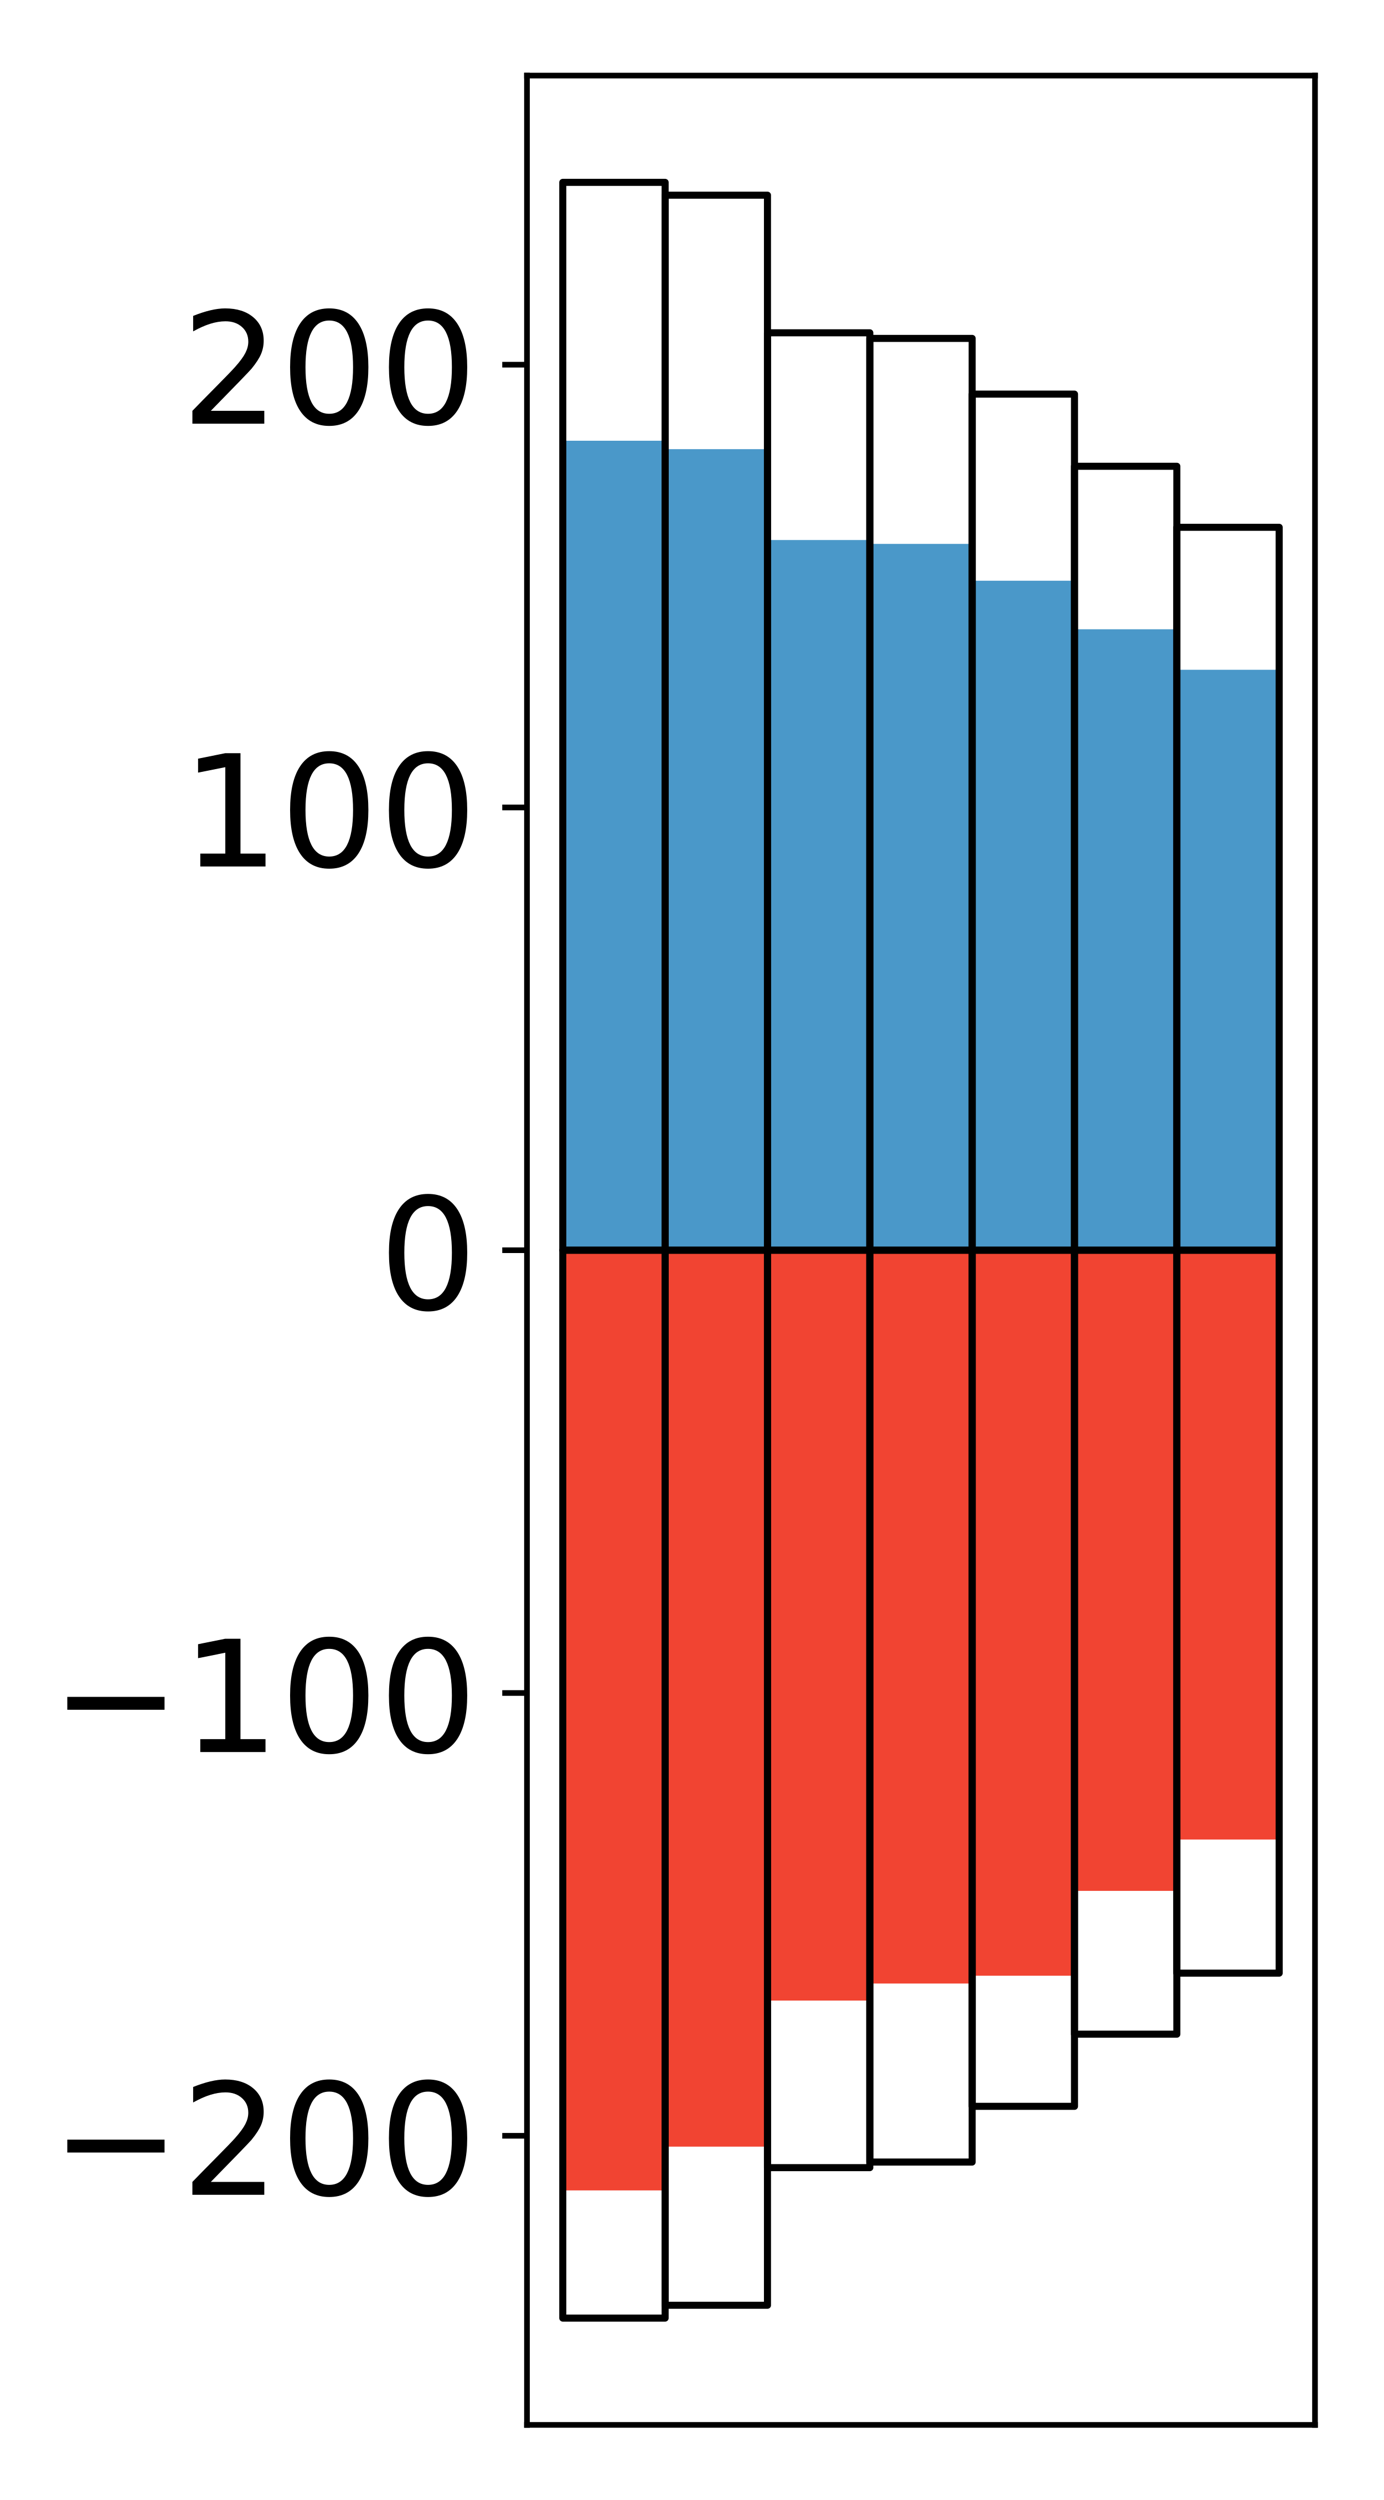 <?xml version="1.0" encoding="utf-8" standalone="no"?>
<!DOCTYPE svg PUBLIC "-//W3C//DTD SVG 1.1//EN"
  "http://www.w3.org/Graphics/SVG/1.1/DTD/svg11.dtd">
<!-- Created with matplotlib (http://matplotlib.org/) -->
<svg height="354pt" version="1.1" viewBox="0 0 196 354" width="196pt" xmlns="http://www.w3.org/2000/svg" xmlns:xlink="http://www.w3.org/1999/xlink">
 <defs>
  <style type="text/css">
*{stroke-linecap:butt;stroke-linejoin:round;}
  </style>
 </defs>
 <g id="figure_1">
  <g id="patch_1">
   <path d="M 0 354.04 
L 196.928 354.04 
L 196.928 0 
L 0 0 
z
" style="fill:#ffffff;"/>
  </g>
  <g id="axes_1">
   <g id="patch_2">
    <path d="M 74.628 343.34 
L 186.228 343.34 
L 186.228 10.7 
L 74.628 10.7 
z
" style="fill:#ffffff;"/>
   </g>
   <g id="matplotlib.axis_1"/>
   <g id="matplotlib.axis_2">
    <g id="ytick_1">
     <g id="line2d_1">
      <defs>
       <path d="M 0 0 
L -3.5 0 
" id="m5be7d7bdeb" style="stroke:#000000;stroke-width:0.8;"/>
      </defs>
      <g>
       <use style="stroke:#000000;stroke-width:0.8;" x="74.628" xlink:href="#m5be7d7bdeb" y="302.405"/>
      </g>
     </g>
     <g id="text_1">
      <!-- −200 -->
      <defs>
       <path d="M 10.594 35.5 
L 73.188 35.5 
L 73.188 27.203 
L 10.594 27.203 
z
" id="DejaVuSans-2212"/>
       <path d="M 19.188 8.297 
L 53.609 8.297 
L 53.609 0 
L 7.328 0 
L 7.328 8.297 
Q 12.938 14.109 22.625 23.891 
Q 32.328 33.688 34.812 36.531 
Q 39.547 41.844 41.422 45.531 
Q 43.312 49.219 43.312 52.781 
Q 43.312 58.594 39.234 62.25 
Q 35.156 65.922 28.609 65.922 
Q 23.969 65.922 18.812 64.312 
Q 13.672 62.703 7.812 59.422 
L 7.812 69.391 
Q 13.766 71.781 18.938 73 
Q 24.125 74.219 28.422 74.219 
Q 39.75 74.219 46.484 68.547 
Q 53.219 62.891 53.219 53.422 
Q 53.219 48.922 51.531 44.891 
Q 49.859 40.875 45.406 35.406 
Q 44.188 33.984 37.641 27.219 
Q 31.109 20.453 19.188 8.297 
z
" id="DejaVuSans-32"/>
       <path d="M 31.781 66.406 
Q 24.172 66.406 20.328 58.906 
Q 16.5 51.422 16.5 36.375 
Q 16.5 21.391 20.328 13.891 
Q 24.172 6.391 31.781 6.391 
Q 39.453 6.391 43.281 13.891 
Q 47.125 21.391 47.125 36.375 
Q 47.125 51.422 43.281 58.906 
Q 39.453 66.406 31.781 66.406 
z
M 31.781 74.219 
Q 44.047 74.219 50.516 64.516 
Q 56.984 54.828 56.984 36.375 
Q 56.984 17.969 50.516 8.266 
Q 44.047 -1.422 31.781 -1.422 
Q 19.531 -1.422 13.062 8.266 
Q 6.594 17.969 6.594 36.375 
Q 6.594 54.828 13.062 64.516 
Q 19.531 74.219 31.781 74.219 
z
" id="DejaVuSans-30"/>
      </defs>
      <g transform="translate(7.2 310.763)scale(0.22 -0.22)">
       <use xlink:href="#DejaVuSans-2212"/>
       <use x="83.789" xlink:href="#DejaVuSans-32"/>
       <use x="147.412" xlink:href="#DejaVuSans-30"/>
       <use x="211.035" xlink:href="#DejaVuSans-30"/>
      </g>
     </g>
    </g>
    <g id="ytick_2">
     <g id="line2d_2">
      <g>
       <use style="stroke:#000000;stroke-width:0.8;" x="74.628" xlink:href="#m5be7d7bdeb" y="239.712"/>
      </g>
     </g>
     <g id="text_2">
      <!-- −100 -->
      <defs>
       <path d="M 12.406 8.297 
L 28.516 8.297 
L 28.516 63.922 
L 10.984 60.406 
L 10.984 69.391 
L 28.422 72.906 
L 38.281 72.906 
L 38.281 8.297 
L 54.391 8.297 
L 54.391 0 
L 12.406 0 
z
" id="DejaVuSans-31"/>
      </defs>
      <g transform="translate(7.2 248.071)scale(0.22 -0.22)">
       <use xlink:href="#DejaVuSans-2212"/>
       <use x="83.789" xlink:href="#DejaVuSans-31"/>
       <use x="147.412" xlink:href="#DejaVuSans-30"/>
       <use x="211.035" xlink:href="#DejaVuSans-30"/>
      </g>
     </g>
    </g>
    <g id="ytick_3">
     <g id="line2d_3">
      <g>
       <use style="stroke:#000000;stroke-width:0.8;" x="74.628" xlink:href="#m5be7d7bdeb" y="177.02"/>
      </g>
     </g>
     <g id="text_3">
      <!-- 0 -->
      <g transform="translate(53.63 185.378)scale(0.22 -0.22)">
       <use xlink:href="#DejaVuSans-30"/>
      </g>
     </g>
    </g>
    <g id="ytick_4">
     <g id="line2d_4">
      <g>
       <use style="stroke:#000000;stroke-width:0.8;" x="74.628" xlink:href="#m5be7d7bdeb" y="114.328"/>
      </g>
     </g>
     <g id="text_4">
      <!-- 100 -->
      <g transform="translate(25.635 122.686)scale(0.22 -0.22)">
       <use xlink:href="#DejaVuSans-31"/>
       <use x="63.623" xlink:href="#DejaVuSans-30"/>
       <use x="127.246" xlink:href="#DejaVuSans-30"/>
      </g>
     </g>
    </g>
    <g id="ytick_5">
     <g id="line2d_5">
      <g>
       <use style="stroke:#000000;stroke-width:0.8;" x="74.628" xlink:href="#m5be7d7bdeb" y="51.635"/>
      </g>
     </g>
     <g id="text_5">
      <!-- 200 -->
      <g transform="translate(25.635 59.994)scale(0.22 -0.22)">
       <use xlink:href="#DejaVuSans-32"/>
       <use x="63.623" xlink:href="#DejaVuSans-30"/>
       <use x="127.246" xlink:href="#DejaVuSans-30"/>
      </g>
     </g>
    </g>
   </g>
   <g id="patch_3">
    <path clip-path="url(#p7e94afef27)" d="M 79.701 177.02 
L 94.194 177.02 
L 94.194 62.403 
L 79.701 62.403 
z
" style="fill:#4a98c9;"/>
   </g>
   <g id="patch_4">
    <path clip-path="url(#p7e94afef27)" d="M 94.194 177.02 
L 108.688 177.02 
L 108.688 63.597 
L 94.194 63.597 
z
" style="fill:#4a98c9;"/>
   </g>
   <g id="patch_5">
    <path clip-path="url(#p7e94afef27)" d="M 108.688 177.02 
L 123.181 177.02 
L 123.181 76.462 
L 108.688 76.462 
z
" style="fill:#4a98c9;"/>
   </g>
   <g id="patch_6">
    <path clip-path="url(#p7e94afef27)" d="M 123.181 177.02 
L 137.675 177.02 
L 137.675 77.01 
L 123.181 77.01 
z
" style="fill:#4a98c9;"/>
   </g>
   <g id="patch_7">
    <path clip-path="url(#p7e94afef27)" d="M 137.675 177.02 
L 152.168 177.02 
L 152.168 82.225 
L 137.675 82.225 
z
" style="fill:#4a98c9;"/>
   </g>
   <g id="patch_8">
    <path clip-path="url(#p7e94afef27)" d="M 152.168 177.02 
L 166.662 177.02 
L 166.662 89.099 
L 152.168 89.099 
z
" style="fill:#4a98c9;"/>
   </g>
   <g id="patch_9">
    <path clip-path="url(#p7e94afef27)" d="M 166.662 177.02 
L 181.155 177.02 
L 181.155 94.834 
L 166.662 94.834 
z
" style="fill:#4a98c9;"/>
   </g>
   <g id="patch_10">
    <path clip-path="url(#p7e94afef27)" d="M 79.701 177.02 
L 94.194 177.02 
L 94.194 310.14 
L 79.701 310.14 
z
" style="fill:#f14432;"/>
   </g>
   <g id="patch_11">
    <path clip-path="url(#p7e94afef27)" d="M 94.194 177.02 
L 108.688 177.02 
L 108.688 303.944 
L 94.194 303.944 
z
" style="fill:#f14432;"/>
   </g>
   <g id="patch_12">
    <path clip-path="url(#p7e94afef27)" d="M 108.688 177.02 
L 123.181 177.02 
L 123.181 283.261 
L 108.688 283.261 
z
" style="fill:#f14432;"/>
   </g>
   <g id="patch_13">
    <path clip-path="url(#p7e94afef27)" d="M 123.181 177.02 
L 137.675 177.02 
L 137.675 280.85 
L 123.181 280.85 
z
" style="fill:#f14432;"/>
   </g>
   <g id="patch_14">
    <path clip-path="url(#p7e94afef27)" d="M 137.675 177.02 
L 152.168 177.02 
L 152.168 279.743 
L 137.675 279.743 
z
" style="fill:#f14432;"/>
   </g>
   <g id="patch_15">
    <path clip-path="url(#p7e94afef27)" d="M 152.168 177.02 
L 166.662 177.02 
L 166.662 267.73 
L 152.168 267.73 
z
" style="fill:#f14432;"/>
   </g>
   <g id="patch_16">
    <path clip-path="url(#p7e94afef27)" d="M 166.662 177.02 
L 181.155 177.02 
L 181.155 260.463 
L 166.662 260.463 
z
" style="fill:#f14432;"/>
   </g>
   <g id="patch_17">
    <path d="M 74.628 343.34 
L 74.628 10.7 
" style="fill:none;stroke:#000000;stroke-linecap:square;stroke-linejoin:miter;stroke-width:0.8;"/>
   </g>
   <g id="patch_18">
    <path d="M 186.228 343.34 
L 186.228 10.7 
" style="fill:none;stroke:#000000;stroke-linecap:square;stroke-linejoin:miter;stroke-width:0.8;"/>
   </g>
   <g id="patch_19">
    <path d="M 74.628 343.34 
L 186.228 343.34 
" style="fill:none;stroke:#000000;stroke-linecap:square;stroke-linejoin:miter;stroke-width:0.8;"/>
   </g>
   <g id="patch_20">
    <path d="M 74.628 10.7 
L 186.228 10.7 
" style="fill:none;stroke:#000000;stroke-linecap:square;stroke-linejoin:miter;stroke-width:0.8;"/>
   </g>
   <g id="patch_21">
    <path clip-path="url(#p7e94afef27)" d="M 79.701 177.02 
L 94.194 177.02 
L 94.194 25.82 
L 79.701 25.82 
z
" style="fill:none;stroke:#000000;stroke-linejoin:miter;"/>
   </g>
   <g id="patch_22">
    <path clip-path="url(#p7e94afef27)" d="M 94.194 177.02 
L 108.688 177.02 
L 108.688 27.637 
L 94.194 27.637 
z
" style="fill:none;stroke:#000000;stroke-linejoin:miter;"/>
   </g>
   <g id="patch_23">
    <path clip-path="url(#p7e94afef27)" d="M 108.688 177.02 
L 123.181 177.02 
L 123.181 47.121 
L 108.688 47.121 
z
" style="fill:none;stroke:#000000;stroke-linejoin:miter;"/>
   </g>
   <g id="patch_24">
    <path clip-path="url(#p7e94afef27)" d="M 123.181 177.02 
L 137.675 177.02 
L 137.675 47.914 
L 123.181 47.914 
z
" style="fill:none;stroke:#000000;stroke-linejoin:miter;"/>
   </g>
   <g id="patch_25">
    <path clip-path="url(#p7e94afef27)" d="M 137.675 177.02 
L 152.168 177.02 
L 152.168 55.804 
L 137.675 55.804 
z
" style="fill:none;stroke:#000000;stroke-linejoin:miter;"/>
   </g>
   <g id="patch_26">
    <path clip-path="url(#p7e94afef27)" d="M 152.168 177.02 
L 166.662 177.02 
L 166.662 66.022 
L 152.168 66.022 
z
" style="fill:none;stroke:#000000;stroke-linejoin:miter;"/>
   </g>
   <g id="patch_27">
    <path clip-path="url(#p7e94afef27)" d="M 166.662 177.02 
L 181.155 177.02 
L 181.155 74.66 
L 166.662 74.66 
z
" style="fill:none;stroke:#000000;stroke-linejoin:miter;"/>
   </g>
   <g id="patch_28">
    <path clip-path="url(#p7e94afef27)" d="M 79.701 177.02 
L 94.194 177.02 
L 94.194 328.22 
L 79.701 328.22 
z
" style="fill:none;stroke:#000000;stroke-linejoin:miter;"/>
   </g>
   <g id="patch_29">
    <path clip-path="url(#p7e94afef27)" d="M 94.194 177.02 
L 108.688 177.02 
L 108.688 326.403 
L 94.194 326.403 
z
" style="fill:none;stroke:#000000;stroke-linejoin:miter;"/>
   </g>
   <g id="patch_30">
    <path clip-path="url(#p7e94afef27)" d="M 108.688 177.02 
L 123.181 177.02 
L 123.181 306.919 
L 108.688 306.919 
z
" style="fill:none;stroke:#000000;stroke-linejoin:miter;"/>
   </g>
   <g id="patch_31">
    <path clip-path="url(#p7e94afef27)" d="M 123.181 177.02 
L 137.675 177.02 
L 137.675 306.126 
L 123.181 306.126 
z
" style="fill:none;stroke:#000000;stroke-linejoin:miter;"/>
   </g>
   <g id="patch_32">
    <path clip-path="url(#p7e94afef27)" d="M 137.675 177.02 
L 152.168 177.02 
L 152.168 298.236 
L 137.675 298.236 
z
" style="fill:none;stroke:#000000;stroke-linejoin:miter;"/>
   </g>
   <g id="patch_33">
    <path clip-path="url(#p7e94afef27)" d="M 152.168 177.02 
L 166.662 177.02 
L 166.662 288.018 
L 152.168 288.018 
z
" style="fill:none;stroke:#000000;stroke-linejoin:miter;"/>
   </g>
   <g id="patch_34">
    <path clip-path="url(#p7e94afef27)" d="M 166.662 177.02 
L 181.155 177.02 
L 181.155 279.38 
L 166.662 279.38 
z
" style="fill:none;stroke:#000000;stroke-linejoin:miter;"/>
   </g>
  </g>
 </g>
 <defs>
  <clipPath id="p7e94afef27">
   <rect height="332.64" width="111.6" x="74.628" y="10.7"/>
  </clipPath>
 </defs>
</svg>
